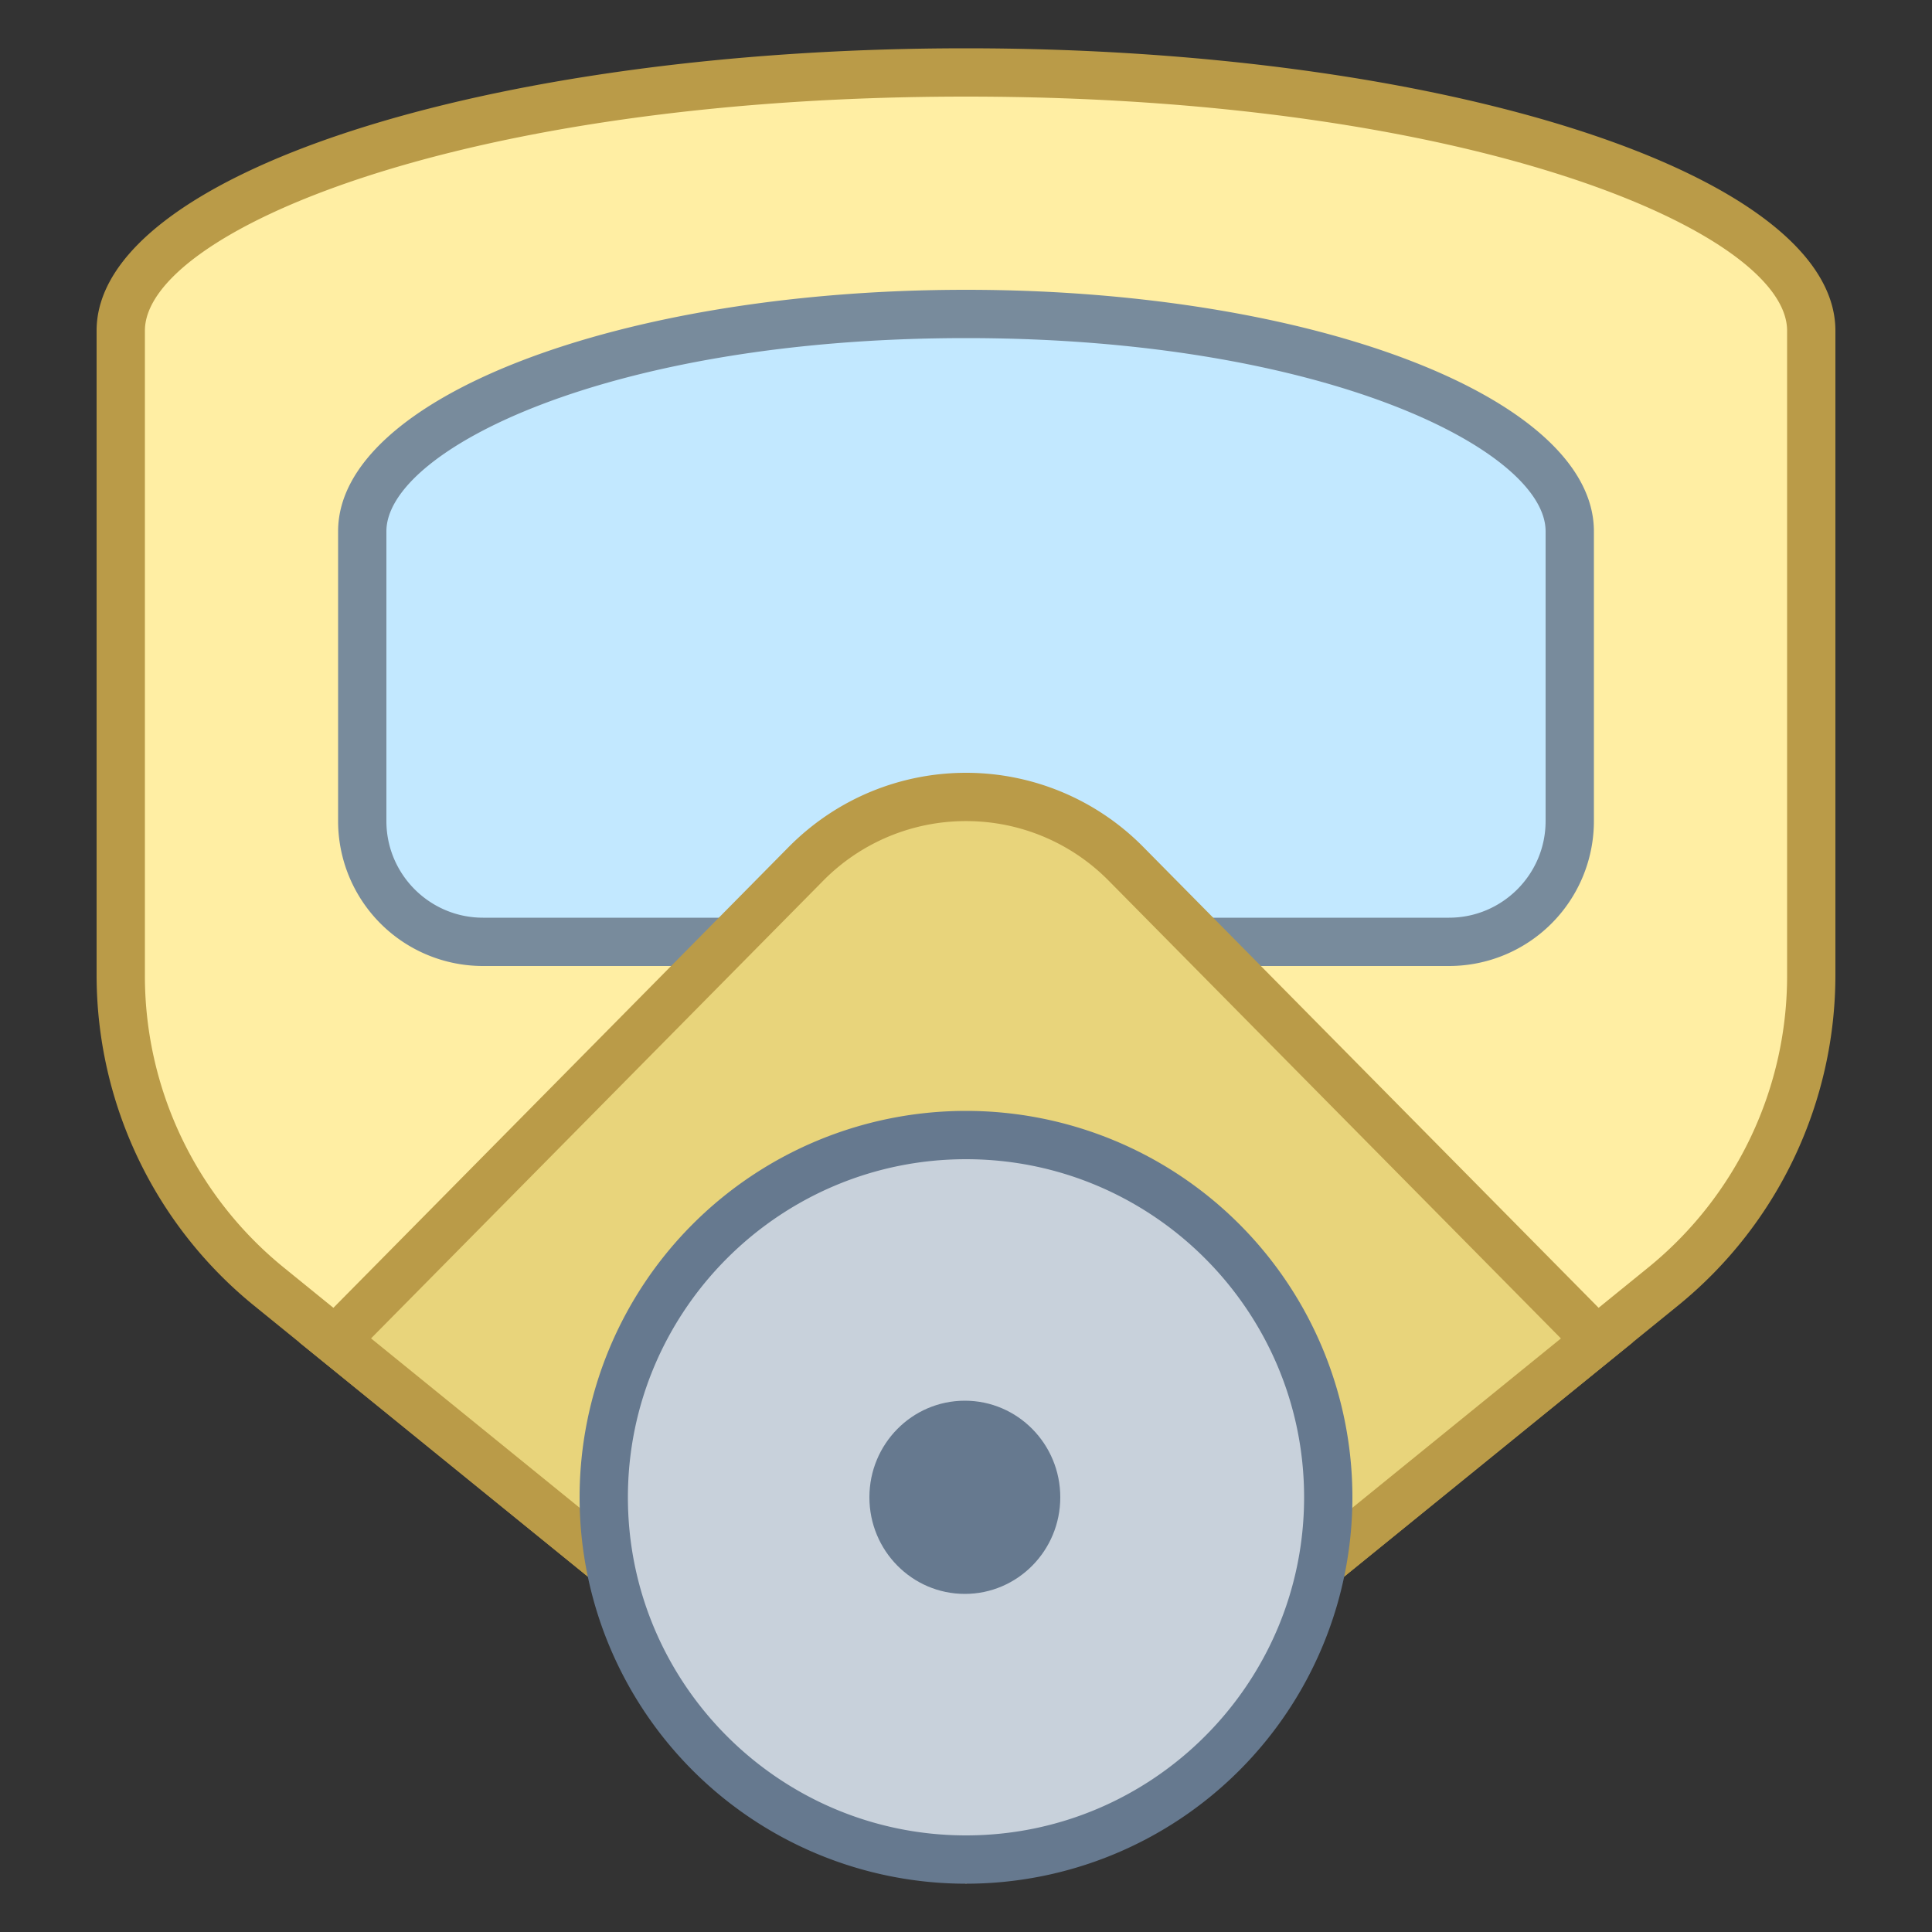<svg viewBox="0 0 40 40" xmlns="http://www.w3.org/2000/svg"><rect x="0" y="0" width="40" height="40" fill="#333333" stroke="none"/><path d="M5.558 26.629A8.278 8.278 0 012.5 20.17V6.846C2.5 4.264 9.532 1.5 20 1.5s17.5 2.764 17.5 5.346V20.17a8.277 8.277 0 01-3.058 6.459L20 38.356 5.558 26.629z" fill="#ffeea3"></path><path d="M20 2c10.533 0 17 2.823 17 4.846V20.17a7.778 7.778 0 01-2.873 6.071L20 37.712 5.873 26.241A7.778 7.778 0 013 20.17V6.846C3 4.823 9.467 2 20 2m0-1C10.059 1 2 3.617 2 6.846V20.17a8.818 8.818 0 003.243 6.848L20 39l14.757-11.982A8.82 8.82 0 0038 20.17V6.846C38 3.617 29.941 1 20 1z" fill="#ba9b48"></path><path d="M10 19.5A2.503 2.503 0 017.5 17v-6c0-2.173 5.023-4.5 12.5-4.5S32.5 8.827 32.5 11v6c0 1.378-1.122 2.5-2.5 2.5H10z" fill="#c2e8ff"></path><path d="M20 7c7.435 0 12 2.33 12 4v6c0 1.103-.897 2-2 2H10c-1.103 0-2-.897-2-2v-6c0-1.67 4.565-4 12-4m0-1C12.82 6 7 8.239 7 11v6a3 3 0 003 3h20a3 3 0 003-3v-6c0-2.761-5.82-5-13-5z" fill="#788b9c"></path><path d="M6.939 27.751l9.74-9.859c.888-.897 2.067-1.392 3.321-1.392s2.433.495 3.32 1.393l9.74 9.859L20 38.356 6.939 27.751z" fill="#e8d47b"></path><path d="M20 17a4.14 4.14 0 012.964 1.244l9.353 9.467L20 37.712 7.682 27.71l9.353-9.467A4.146 4.146 0 0120 17m0-1c-1.33 0-2.661.514-3.676 1.541L6.196 27.792 20 39l13.804-11.208-10.128-10.251A5.153 5.153 0 0020 16z" fill="#ba9b48"></path><g><circle cx="20" cy="31" r="7.5" fill="#c8d1db"></circle><path d="M20 24c3.86 0 7 3.14 7 7s-3.14 7-7 7-7-3.14-7-7 3.14-7 7-7m0-1a8 8 0 100 16 8 8 0 000-16z" fill="#66798f"></path></g><g><ellipse cx="19.976" cy="31" rx="1.976" ry="2" fill="#66798f"/></g></svg>